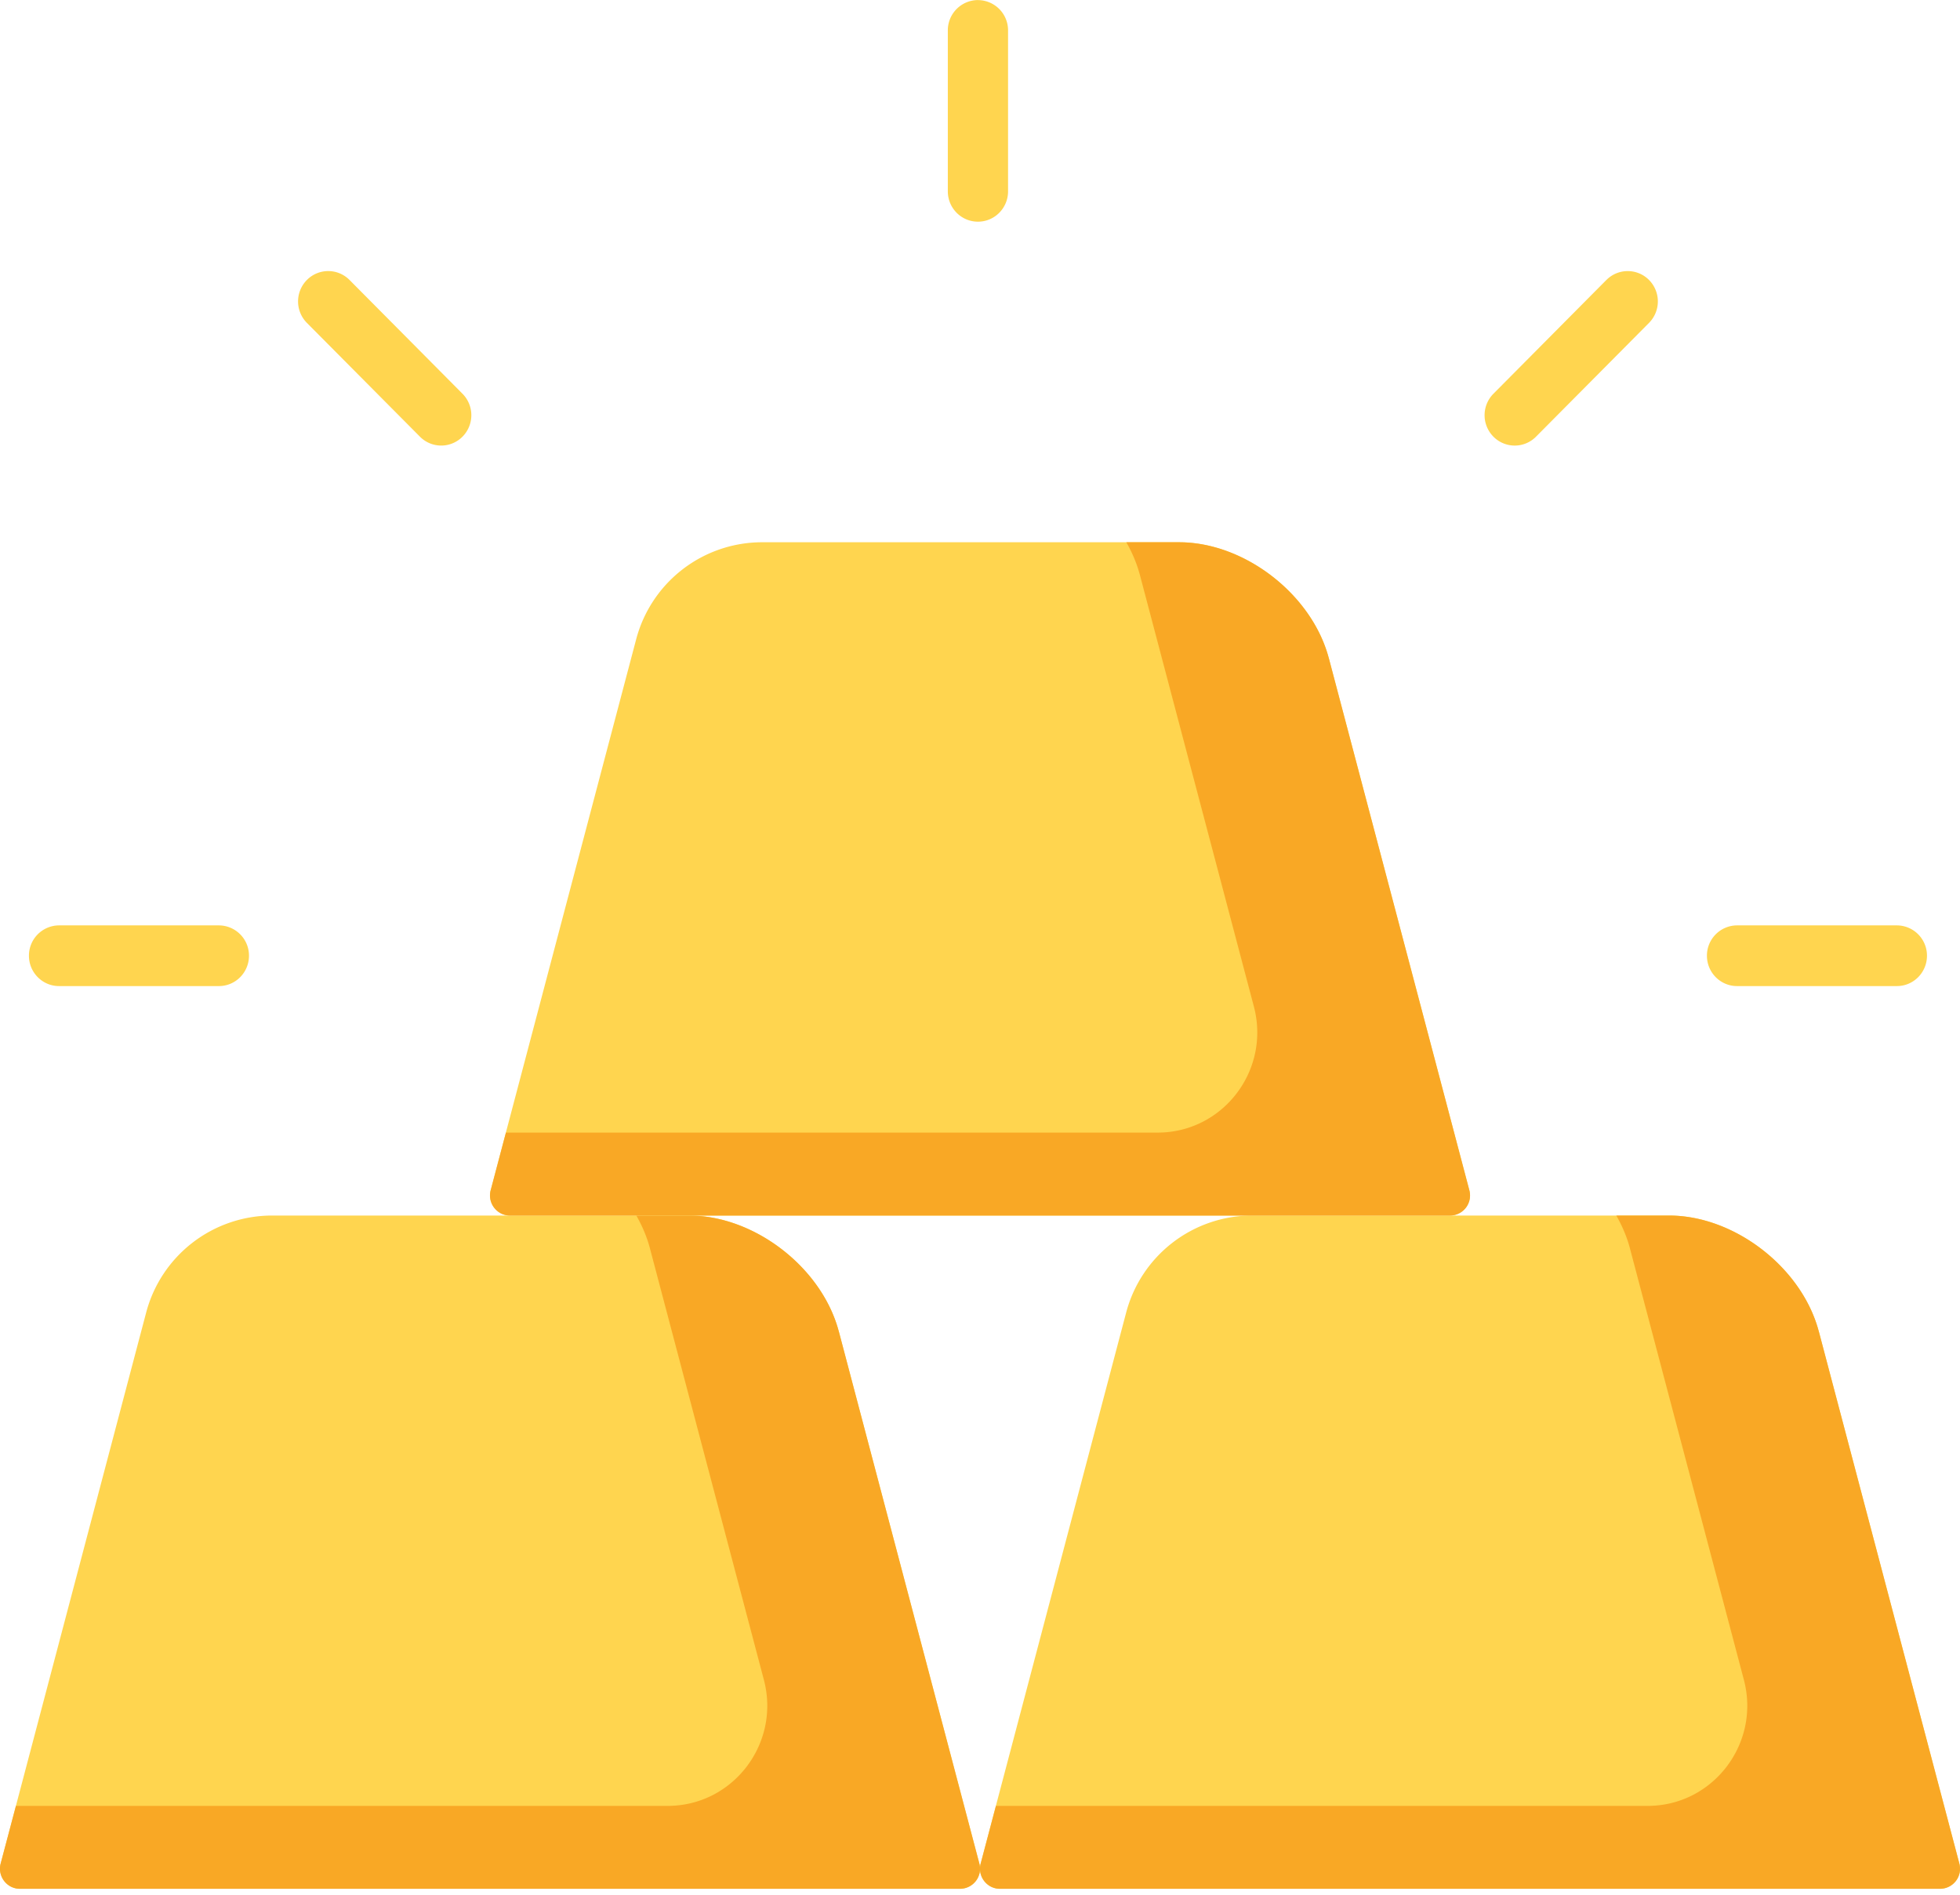 <svg xmlns="http://www.w3.org/2000/svg" width="60" height="58" fill="none"><path fill="#FFD54F" d="M29.937.002a.926.926 0 0 0-.922.93v4.925c0 .513.413.929.922.929.51 0 .922-.416.922-.93V.932a.926.926 0 0 0-.922-.929zM58.067 28.327h-4.892a.926.926 0 0 0-.922.929c0 .513.413.929.922.929h4.892c.51 0 .922-.416.922-.93a.926.926 0 0 0-.922-.928zM6.7 28.327H1.808a.926.926 0 0 0-.922.929c0 .513.413.929.922.929H6.7c.51 0 .922-.416.922-.93a.926.926 0 0 0-.922-.928zM49.175 8.57l-3.458 3.483a.933.933 0 0 0 0 1.314.916.916 0 0 0 1.304 0l3.459-3.483a.933.933 0 0 0 0-1.314.918.918 0 0 0-1.304 0zM10.7 8.57a.918.918 0 0 0-1.305 0 .933.933 0 0 0 0 1.314l3.46 3.483a.916.916 0 0 0 1.303 0 .933.933 0 0 0 0-1.314L10.7 8.57zM25.677 40.756c-.515-1.951-2.577-3.547-4.582-3.547H8.32a3.987 3.987 0 0 0-3.848 2.979L.021 57.045c-.103.39.189.773.59.773H29.39a.614.614 0 0 0 .59-.773l-4.302-16.289z"/><path fill="#F9A825" d="M25.677 40.756c-.515-1.951-2.577-3.547-4.582-3.547h-1.616c.183.32.326.658.418 1.008l3.487 13.204c.515 1.948-.944 3.859-2.946 3.859H.488L.02 57.045c-.103.39.189.773.59.773H29.39a.614.614 0 0 0 .59-.773l-4.302-16.289z"/><path fill="#FFD54F" d="M55.677 40.756c-.515-1.951-2.577-3.547-4.582-3.547H38.32a3.987 3.987 0 0 0-3.848 2.979l-4.452 16.857c-.103.39.189.773.59.773H59.39a.614.614 0 0 0 .59-.773l-4.302-16.289z"/><path fill="#F9A825" d="M55.677 40.756c-.515-1.951-2.577-3.547-4.582-3.547h-1.616c.182.32.326.658.418 1.008l3.487 13.204c.515 1.948-.944 3.859-2.946 3.859h-19.95l-.467 1.765c-.103.39.189.773.59.773H59.39a.614.614 0 0 0 .59-.773l-4.302-16.289z"/><path fill="#FFD54F" d="M40.677 20.146c-.515-1.95-2.577-3.547-4.582-3.547H23.32a3.987 3.987 0 0 0-3.848 2.98l-4.452 16.856c-.103.39.189.774.59.774H44.39a.614.614 0 0 0 .59-.774l-4.302-16.289z"/><path fill="#F9A825" d="M40.677 20.146c-.515-1.95-2.577-3.547-4.582-3.547h-1.616c.182.32.326.659.418 1.009l3.487 13.203c.515 1.949-.944 3.859-2.946 3.859h-19.95l-.467 1.765c-.103.39.189.774.59.774H44.39a.614.614 0 0 0 .59-.774l-4.302-16.289z"/></svg>